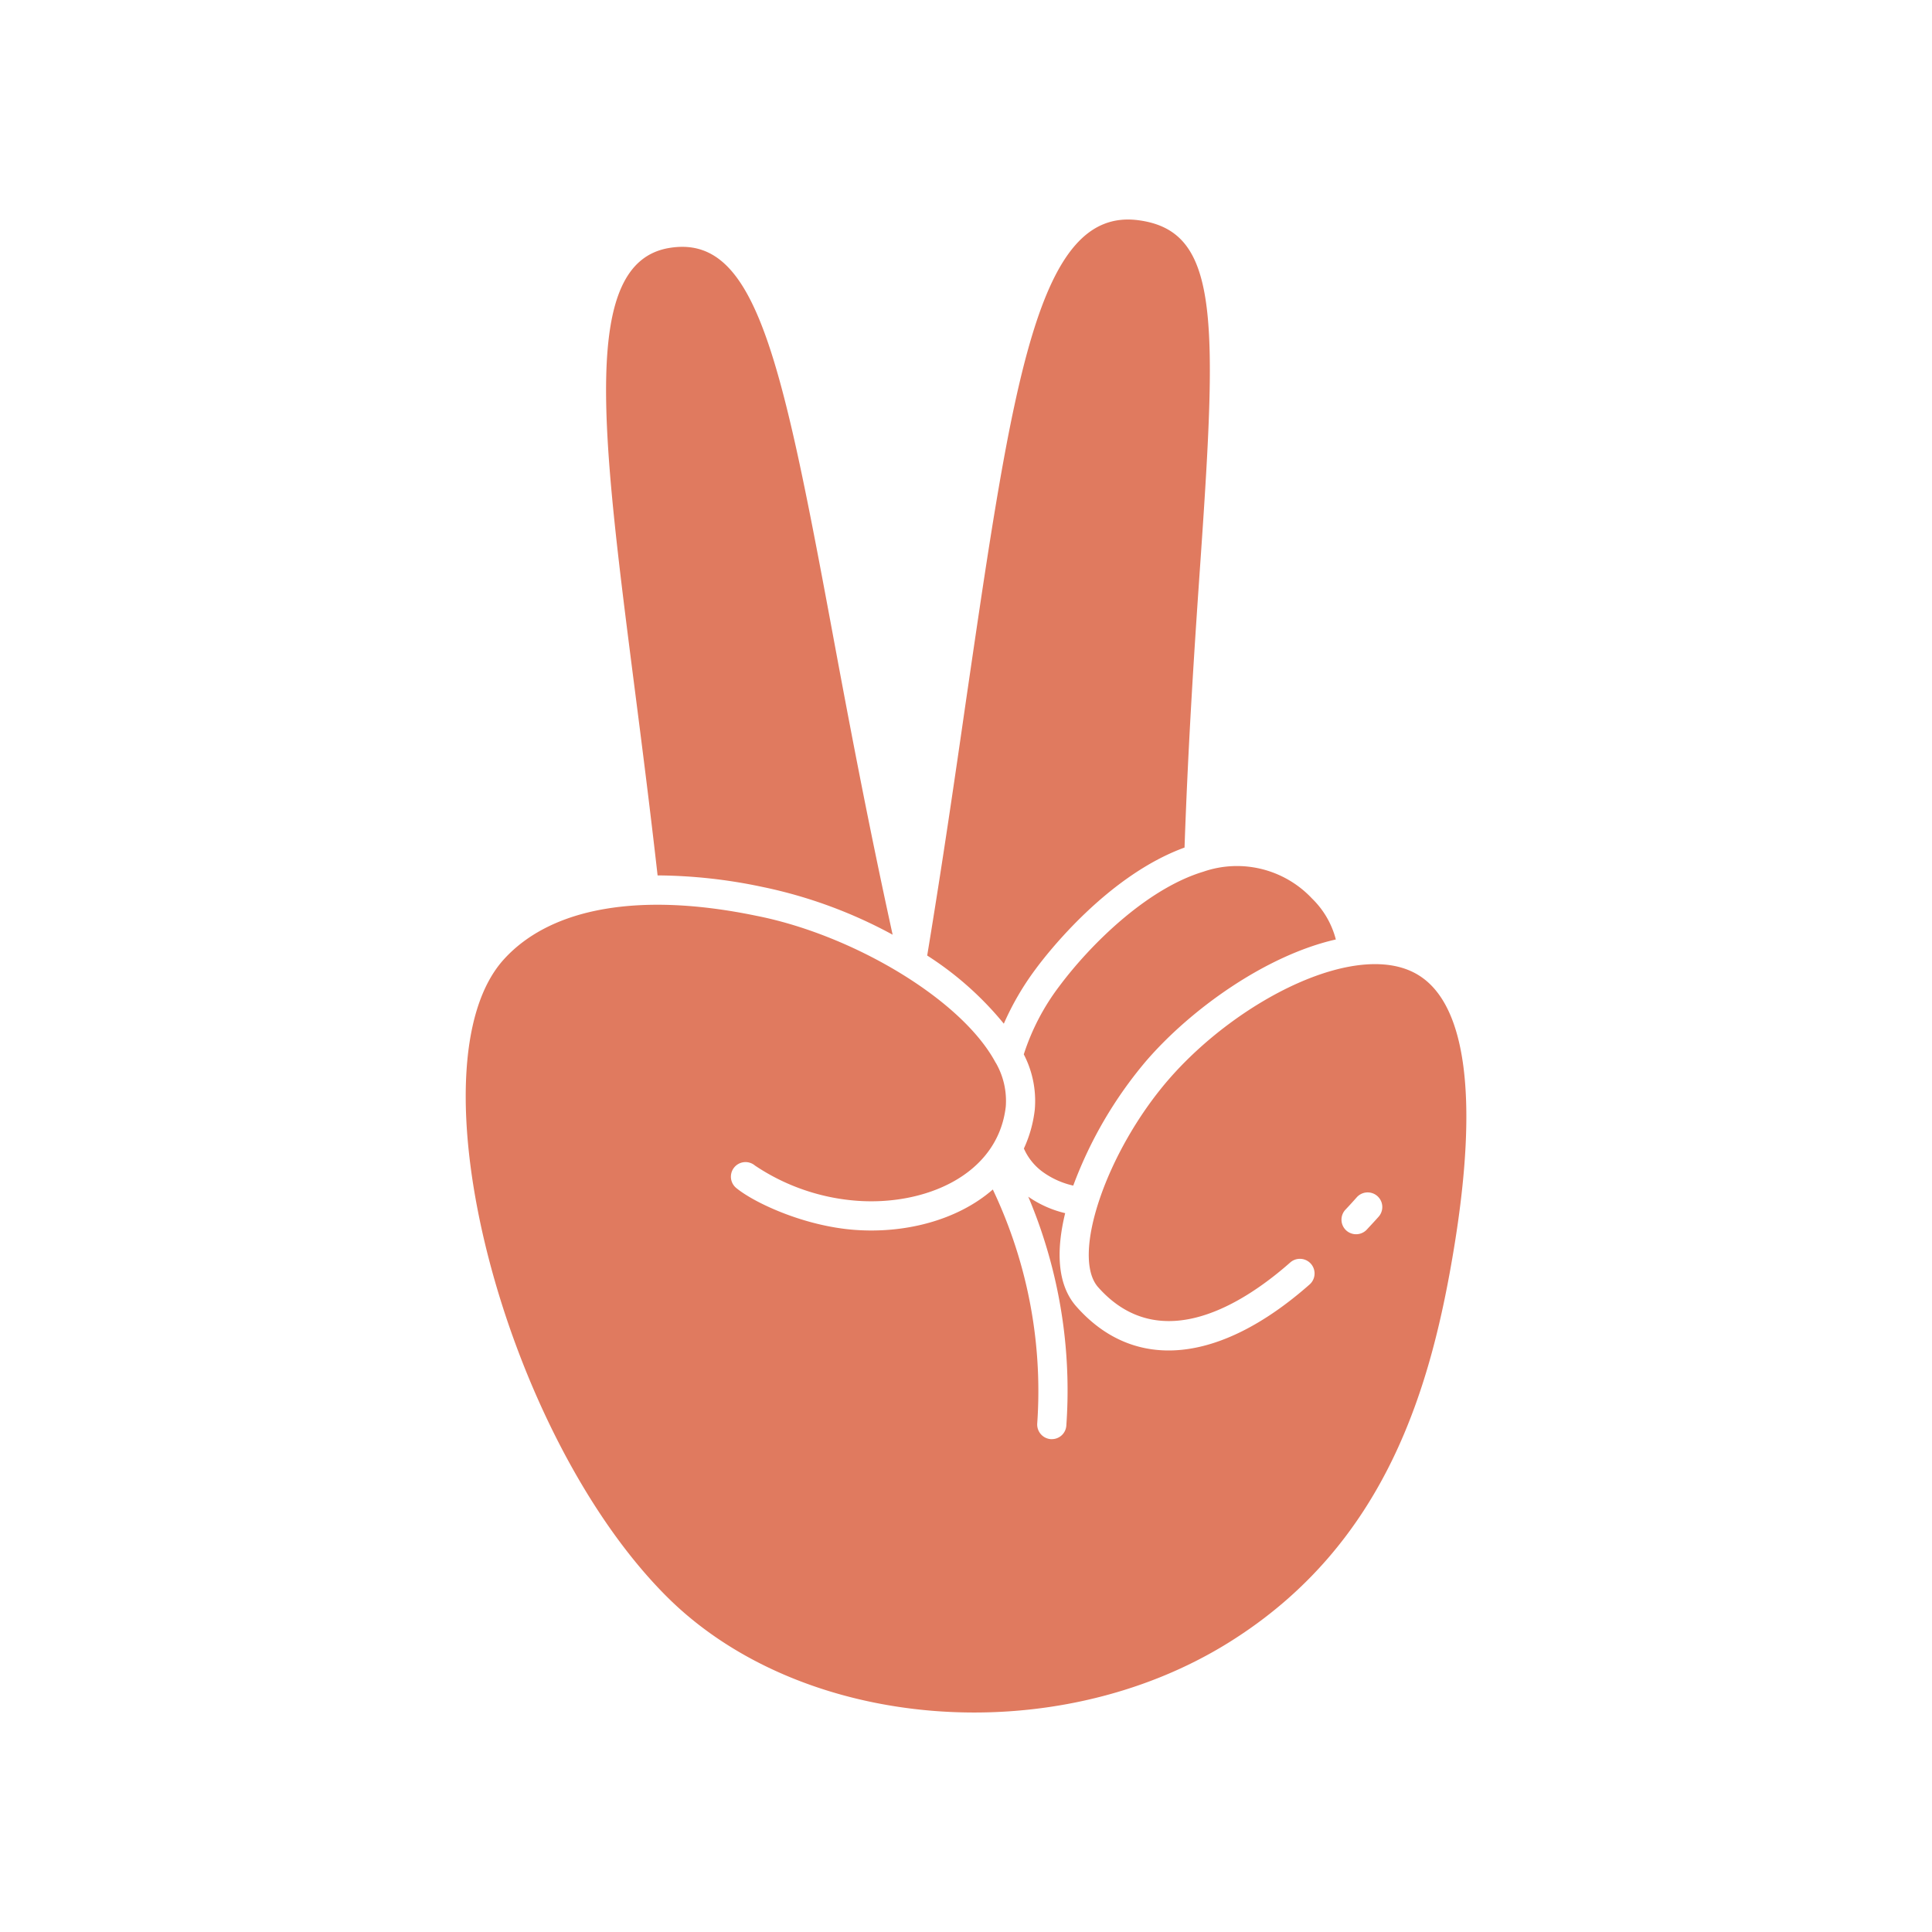 <svg xmlns="http://www.w3.org/2000/svg" width="7cm" height="7cm" viewBox="0 0 198.43 198.43"><defs><style>.a{fill:#e07a5f;}</style></defs><path class="a" d="M68.56,164.06c13.84,13.73,39.69,15.81,57.64,4.64,16.23-10.1,20.83-26.31,23.19-40.84,2.43-15,1.2-24.51-3.55-27.61-6.1-4-18.7,2.37-25.88,10.7-6.35,7.38-10,18.11-7.16,21.27,6.44,7.24,15.11,1.51,19.71-2.55a1.5,1.5,0,1,1,2,2.25c-9.25,8.16-18,9-23.94,2.29-2-2.23-2.11-5.75-1.17-9.61a11.18,11.18,0,0,1-3.79-1.69c.57,1.35,1.09,2.73,1.54,4.13a51,51,0,0,1,2.37,19.37,1.49,1.49,0,0,1-1.49,1.4h-.11a1.51,1.51,0,0,1-1.39-1.6A48.06,48.06,0,0,0,104.29,128a48.79,48.79,0,0,0-2.32-5.83c-3.66,3.19-9.09,4.55-14.28,4.14S77.42,123.51,75.6,122a1.5,1.5,0,1,1,1.94-2.29,21.67,21.67,0,0,0,10.38,3.61c7,.55,14.56-2.59,15.38-9.66a7.82,7.82,0,0,0-1-4.46l-.06-.09c-3.46-6.44-14.51-13-24.3-15l-.3-.06c-11.84-2.45-21-.87-25.86,4.45C41.92,109.27,51.66,147.28,68.56,164.06Zm69.61-39.8c.4-.42.79-.85,1.18-1.29a1.5,1.5,0,0,1,2.24,2c-.41.46-.83.91-1.25,1.36a1.51,1.51,0,0,1-2.12,0A1.5,1.5,0,0,1,138.17,124.26ZM78.53,91.14A48.51,48.51,0,0,1,91.68,96c-2.63-12-4.59-22.46-6.32-31.79C80.16,36.26,77.49,24,68.72,25.47,59.59,27,61.81,44.37,65.17,70.6c.75,5.84,1.59,12.41,2.37,19.31a53.19,53.19,0,0,1,10.7,1.17Zm44.77-33.6c1.74-25.14,1.91-33.88-6.45-34.93C106.58,21.34,104,39.27,99.23,71.86c-1.13,7.84-2.42,16.72-4,26.28a33.35,33.35,0,0,1,7.87,7,28.47,28.47,0,0,1,3.26-5.6c1.2-1.63,7.4-9.61,15.3-12.49C122.06,75.6,122.74,65.61,123.3,57.54Zm13.9,38.95a9,9,0,0,0-2.44-4.2,10.57,10.57,0,0,0-11.17-2.76C117.79,91.28,112,97,108.8,101.29a23.38,23.38,0,0,0-3.65,7,10.38,10.38,0,0,1,1.13,5.67,13,13,0,0,1-1.12,4,5.92,5.92,0,0,0,2,2.45,8.52,8.52,0,0,0,3.07,1.36A42.9,42.9,0,0,1,117.69,109C122.33,103.61,130.06,98.11,137.2,96.49Z"/></svg>